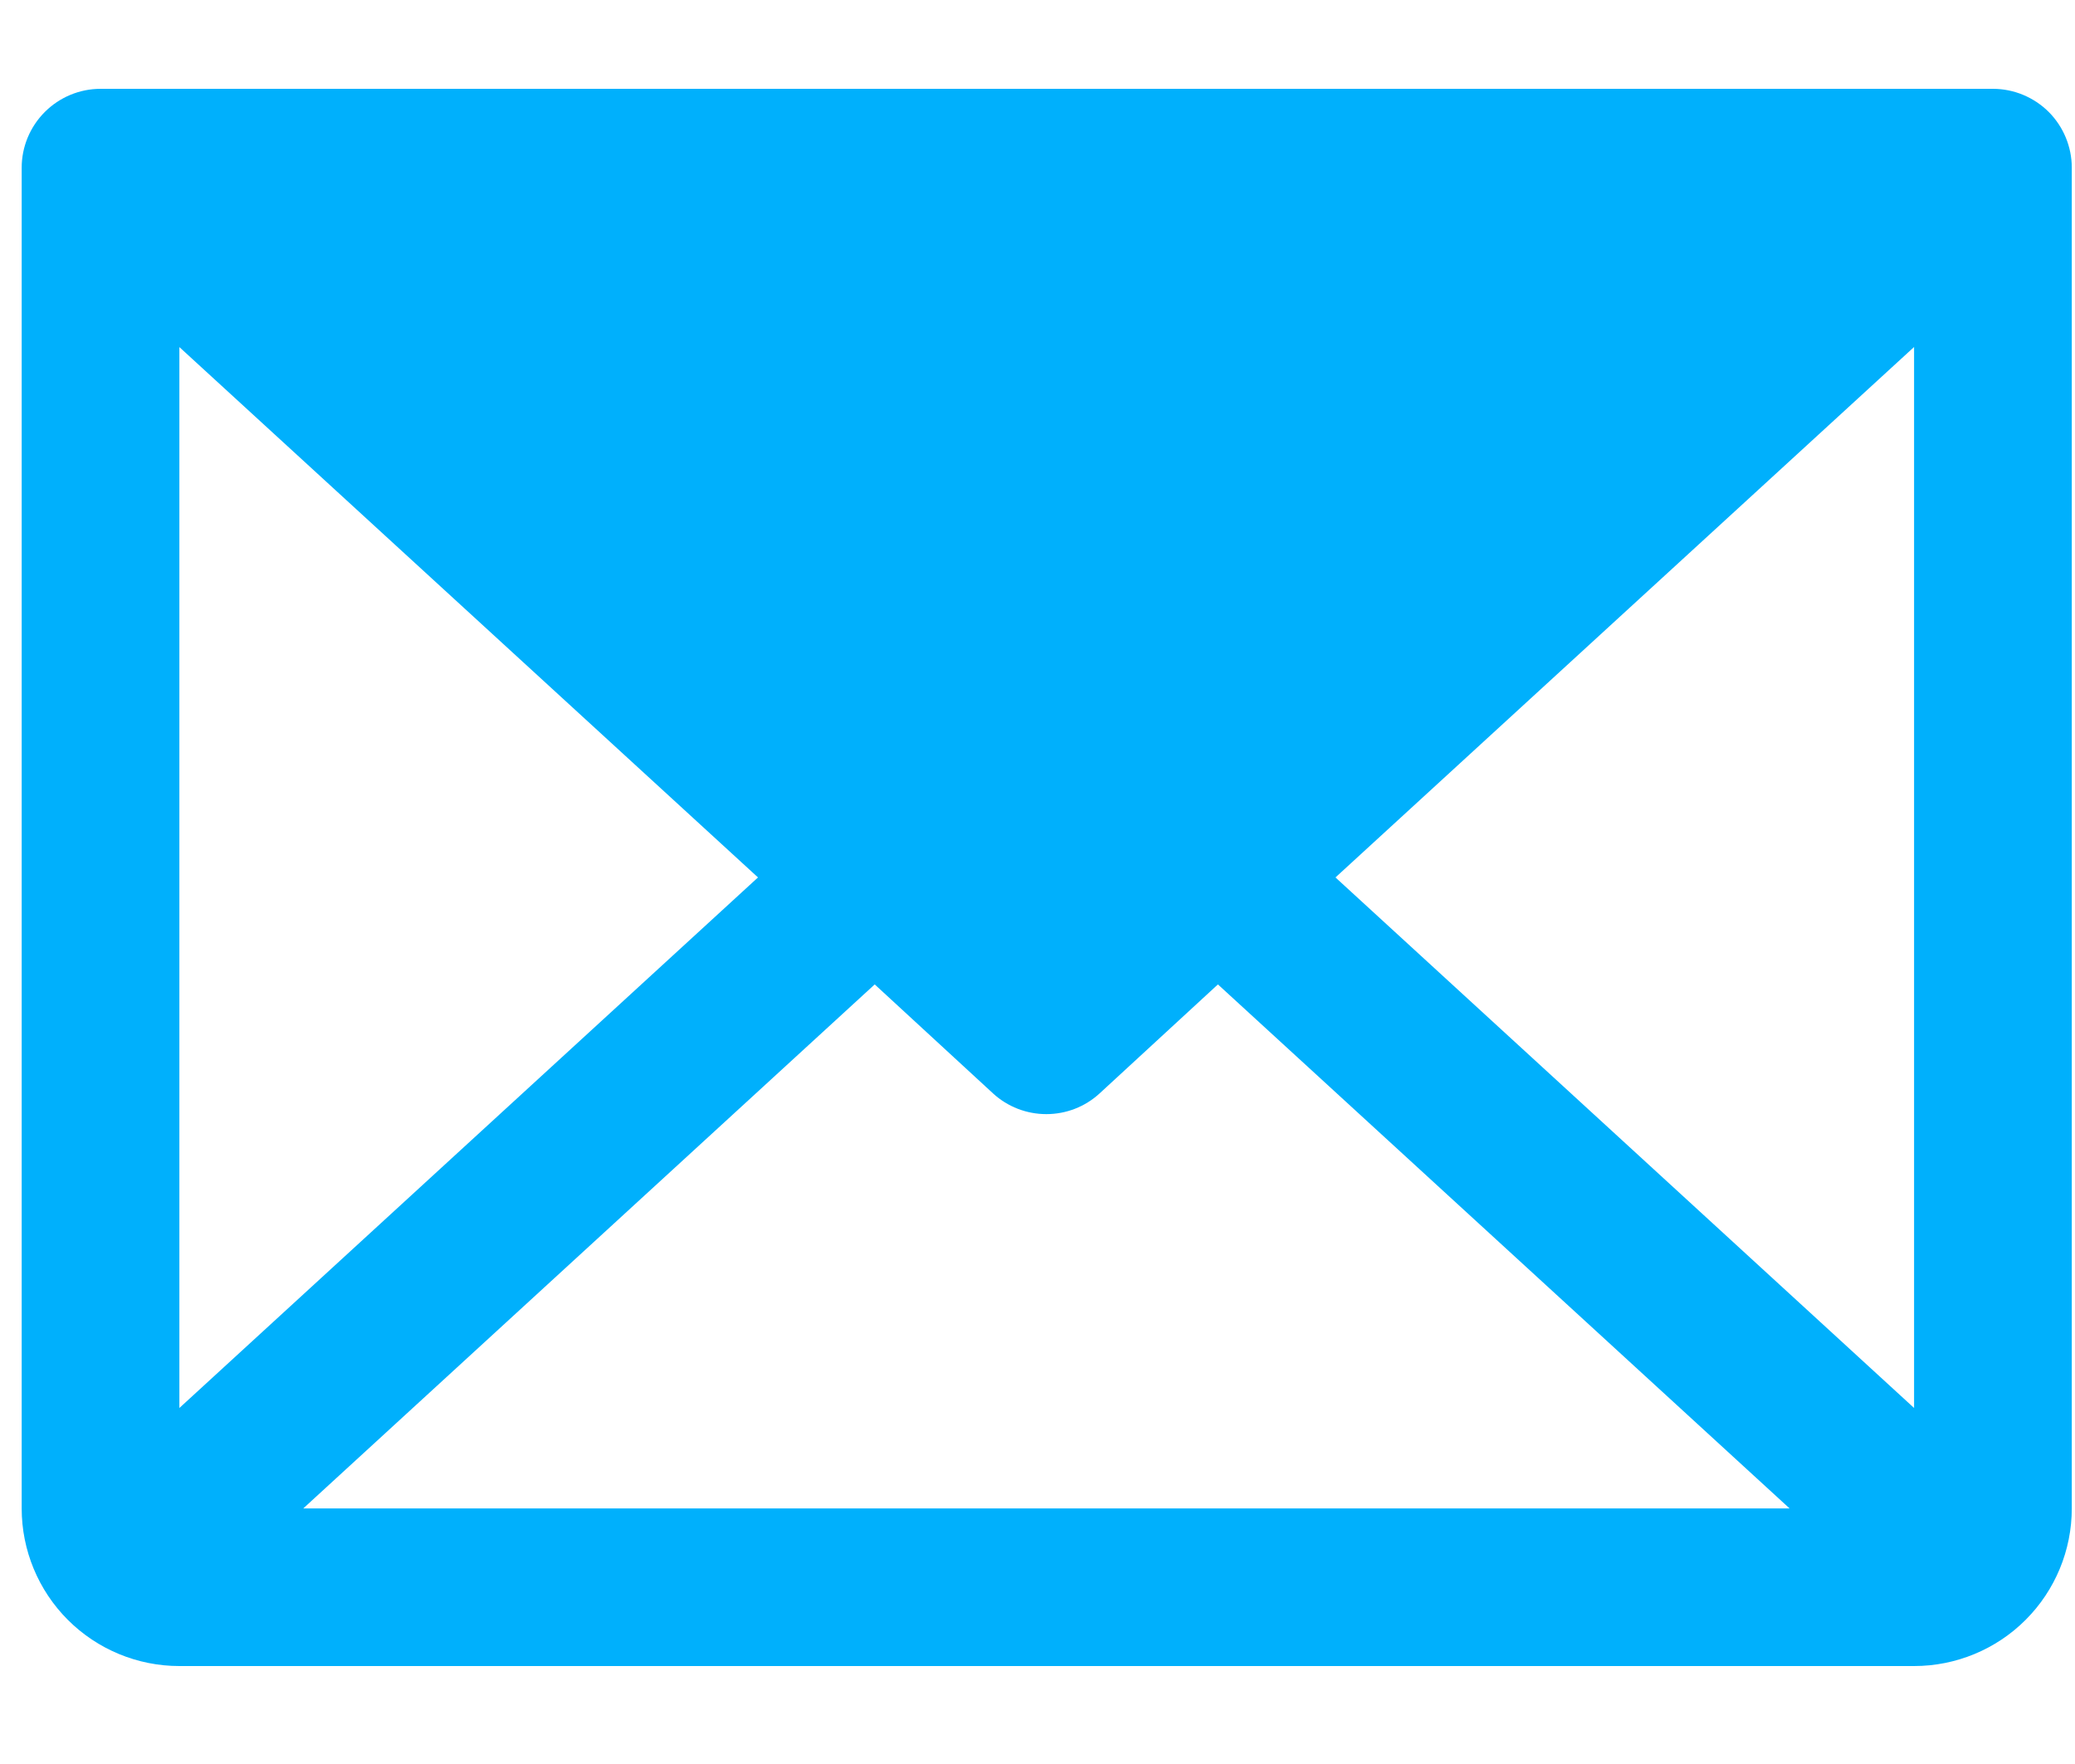 <svg width="20" height="17" viewBox="0 0 20 17" fill="none" xmlns="http://www.w3.org/2000/svg">
<path d="M19.209 0.856H0.969C0.767 0.856 0.574 0.937 0.432 1.079C0.289 1.222 0.209 1.415 0.209 1.616V14.537C0.209 14.94 0.369 15.326 0.654 15.611C0.939 15.896 1.326 16.056 1.729 16.056H18.449C18.852 16.056 19.239 15.896 19.524 15.611C19.809 15.326 19.969 14.94 19.969 14.537V1.616C19.969 1.415 19.889 1.222 19.747 1.079C19.604 0.937 19.411 0.856 19.209 0.856ZM7.306 8.456L1.729 13.569V3.345L7.306 8.456ZM8.431 9.487L9.571 10.537C9.711 10.666 9.895 10.737 10.085 10.737C10.276 10.737 10.459 10.666 10.599 10.537L11.739 9.487L17.249 14.537H2.923L8.431 9.487ZM12.872 8.456L18.449 3.344V13.569L12.872 8.456Z" fill="#00B0FC"/>
</svg>
